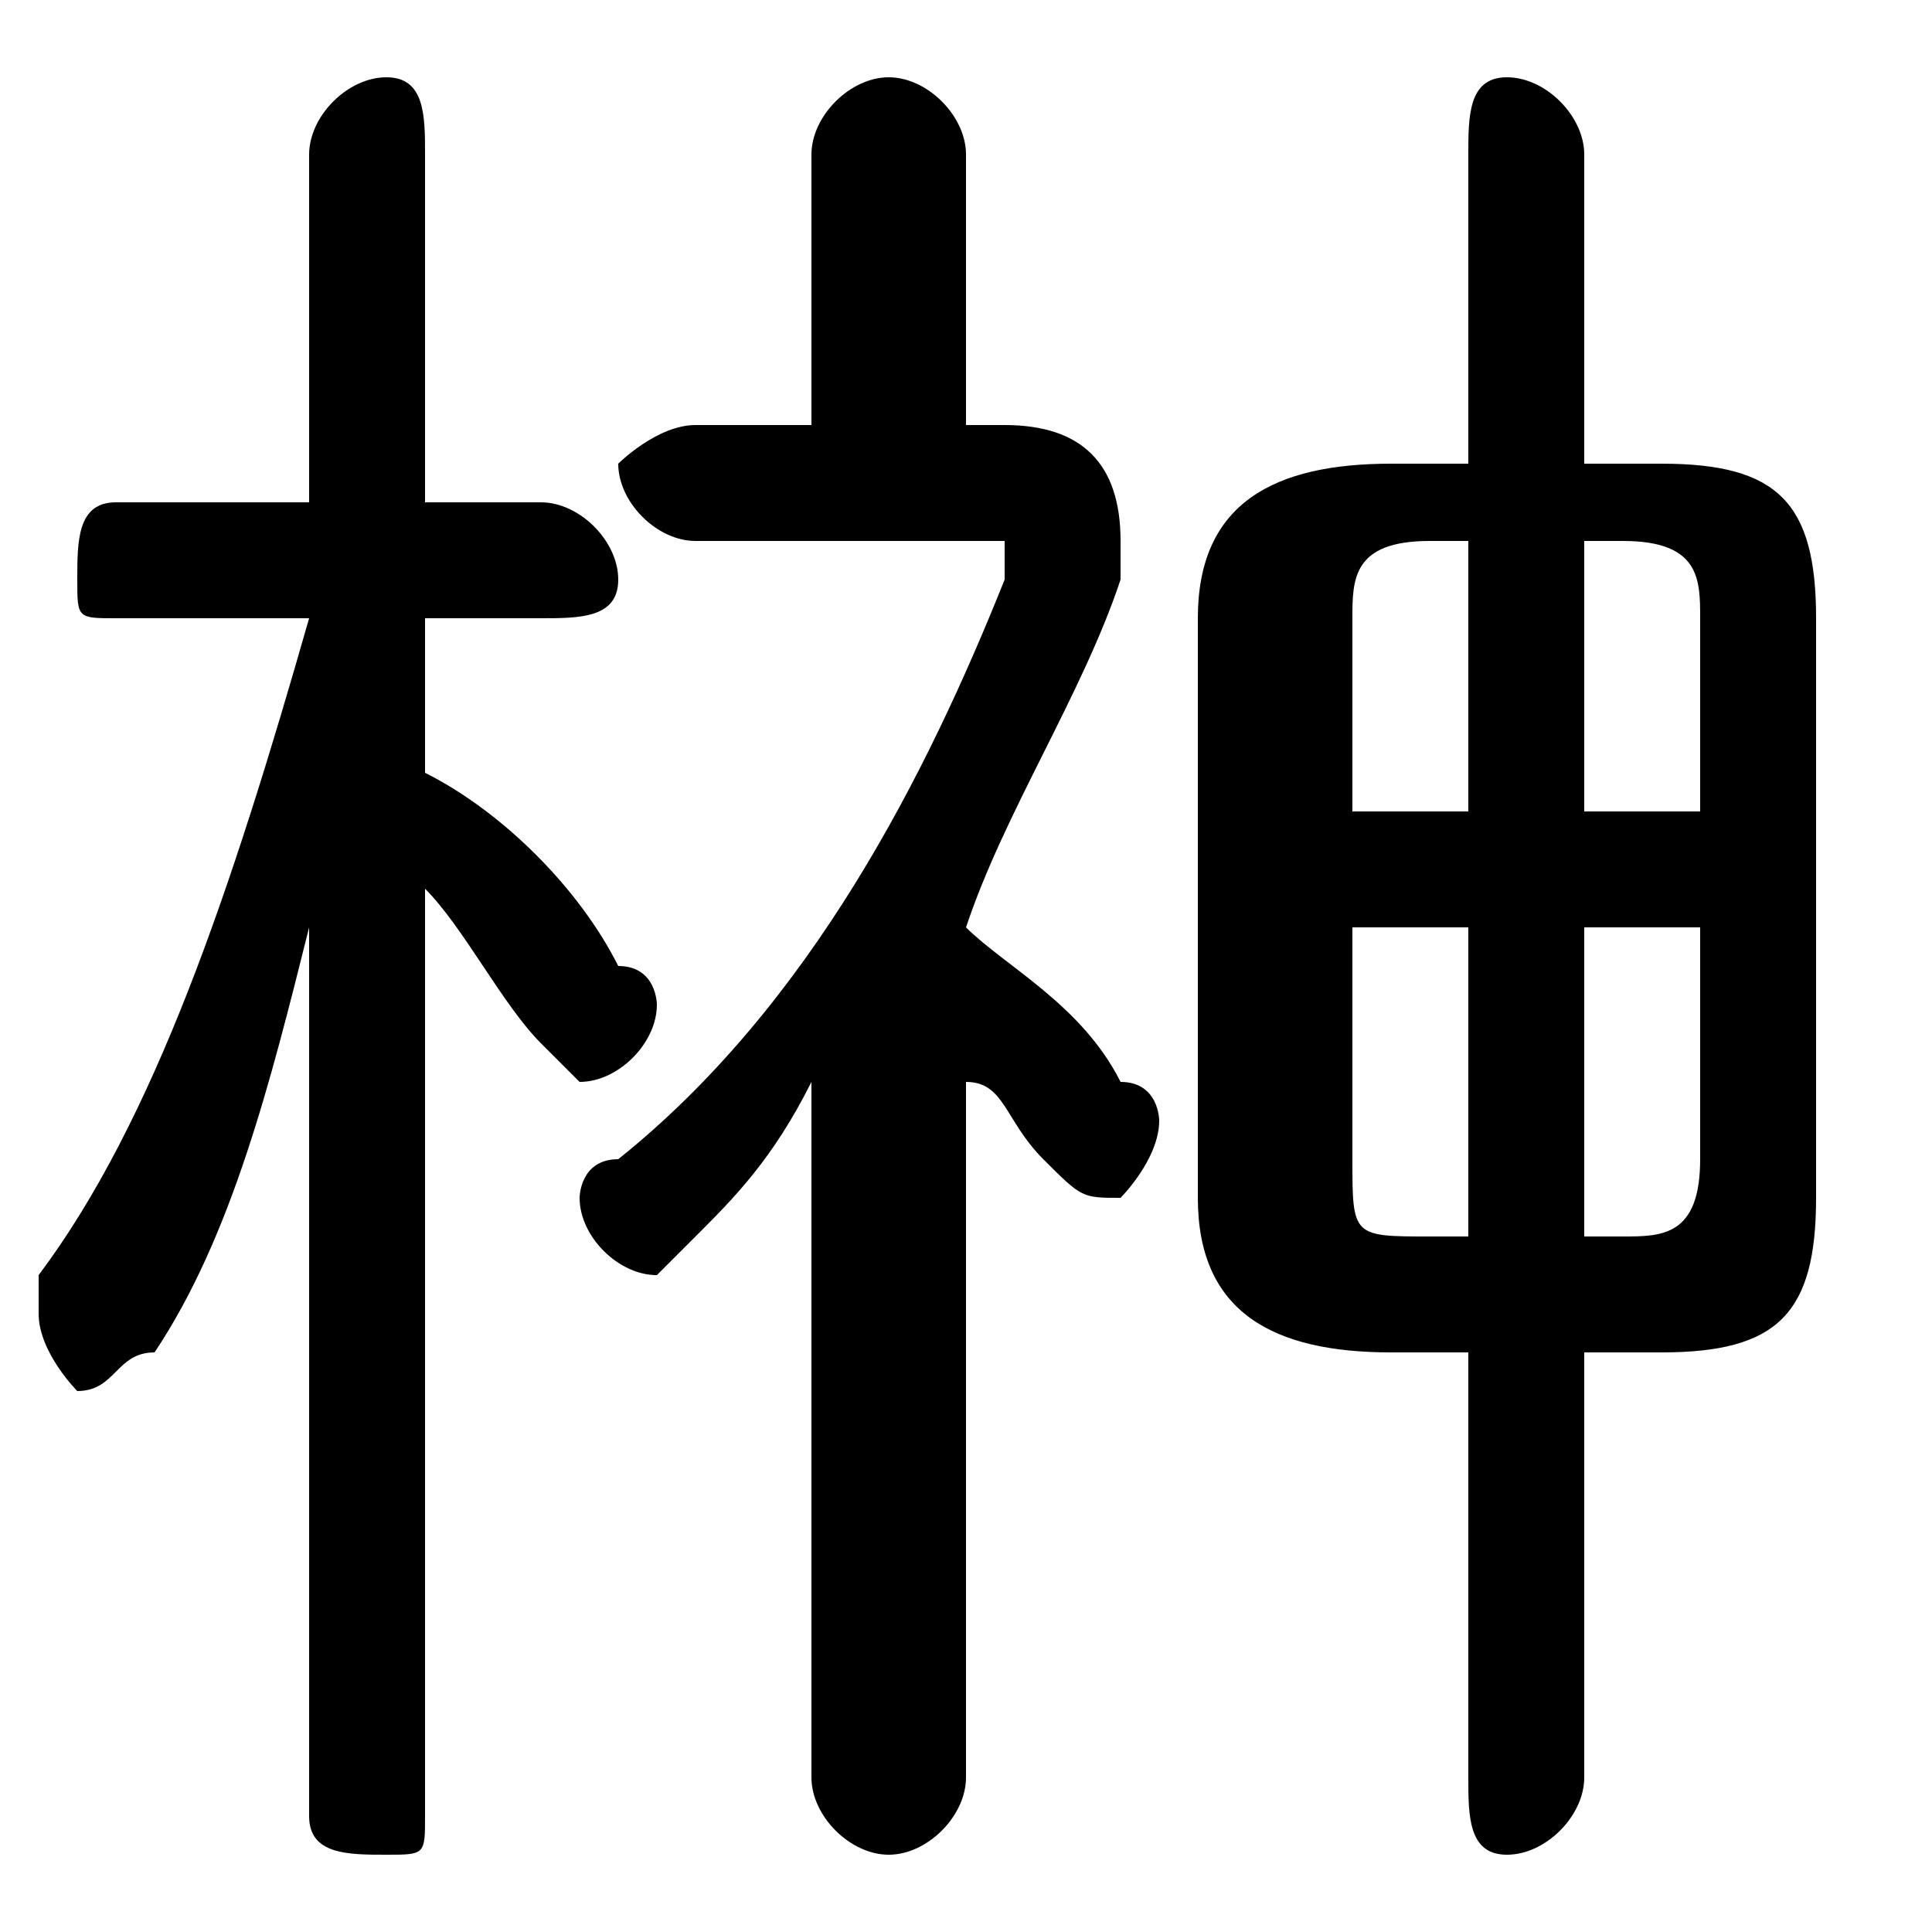 <svg xmlns="http://www.w3.org/2000/svg" viewBox="0 -44.0 50.0 50.0">
    <rect x="0" y="-44.0" width="50.0" height="50.0" fill="#808080" stroke="none"/>
    <g transform="scale(1, -1)">
        <!-- ボディの枠 -->
        <rect x="0" y="-6.0" width="50.0" height="50.0"
            stroke="white" fill="white"/>
        <!-- グリフ座標系の原点 -->
        <circle cx="0" cy="0" r="5" fill="white"/>
        <!-- グリフのアウトライン -->
        <g style="fill:black;stroke:#000000;stroke-width:0;stroke-linecap:round;stroke-linejoin:round;">
        <path d="M 43.0 9.0 C 46.0 9.0 47.0 10.0 47.0 13.0 L 47.0 28.0 C 47.0 31.0 46.0 32.0 43.0 32.0 L 41.0 32.0 L 41.0 40.0 C 41.0 41.0 40.0 42.0 39.0 42.0 C 38.0 42.0 38.0 41.0 38.0 40.0 L 38.0 32.0 L 36.0 32.0 C 33.0 32.0 31.0 31.0 31.0 28.0 L 31.0 13.0 C 31.0 10.0 33.0 9.0 36.0 9.0 L 38.0 9.0 L 38.0 -2.0 C 38.0 -3.0 38.0 -4.0 39.0 -4.0 C 40.0 -4.0 41.0 -3.0 41.0 -2.0 L 41.0 9.0 Z M 41.0 12.0 L 41.0 20.0 L 44.0 20.0 L 44.0 14.0 C 44.0 12.0 43.0 12.0 42.0 12.0 Z M 44.0 23.0 L 41.0 23.0 L 41.0 30.0 L 42.0 30.0 C 44.0 30.0 44.0 29.0 44.0 28.0 Z M 38.0 30.0 L 38.0 23.0 L 35.0 23.0 L 35.0 28.0 C 35.0 29.0 35.0 30.0 37.0 30.0 Z M 35.0 20.0 L 38.0 20.0 L 38.0 12.0 L 37.0 12.0 C 35.0 12.0 35.0 12.0 35.0 14.0 Z M 21.0 -2.0 C 21.0 -3.0 22.0 -4.0 23.0 -4.0 C 24.0 -4.0 25.0 -3.0 25.0 -2.0 L 25.0 16.0 C 26.0 16.0 26.0 15.0 27.0 14.0 C 28.0 13.0 28.0 13.0 29.0 13.0 C 29.0 13.0 30.0 14.0 30.0 15.0 C 30.0 15.0 30.0 16.0 29.0 16.0 C 28.0 18.0 26.0 19.0 25.0 20.0 L 25.0 20.0 C 26.0 23.0 28.0 26.0 29.0 29.0 C 29.0 29.0 29.0 30.0 29.0 30.0 C 29.0 32.0 28.0 33.0 26.0 33.0 L 25.0 33.0 L 25.0 40.0 C 25.0 41.0 24.0 42.0 23.0 42.0 C 22.0 42.0 21.0 41.0 21.0 40.0 L 21.0 33.0 L 18.0 33.0 C 17.0 33.0 16.0 32.0 16.0 32.0 C 16.0 31.0 17.0 30.0 18.0 30.0 L 25.0 30.0 C 26.0 30.0 26.0 30.0 26.0 30.0 C 26.0 30.0 26.0 29.0 26.0 29.0 C 24.0 24.0 21.0 18.0 16.0 14.0 C 15.0 14.0 15.0 13.0 15.0 13.0 C 15.0 12.0 16.0 11.0 17.0 11.0 C 17.0 11.0 18.0 12.0 18.0 12.0 C 19.0 13.0 20.0 14.0 21.0 16.0 Z M 8.0 28.0 C 6.0 21.0 4.0 15.0 1.0 11.0 C 1.0 10.0 1.0 10.0 1.0 10.0 C 1.0 9.0 2.0 8.0 2.0 8.0 C 3.0 8.0 3.0 9.0 4.0 9.0 C 6.0 12.0 7.0 16.0 8.0 20.0 L 8.0 10.0 L 8.0 -3.0 C 8.0 -4.0 9.0 -4.0 10.0 -4.0 C 11.0 -4.0 11.0 -4.0 11.0 -3.0 L 11.0 21.0 C 12.0 20.0 13.0 18.0 14.0 17.0 C 14.0 17.0 15.0 16.0 15.0 16.0 C 16.0 16.0 17.0 17.0 17.0 18.0 C 17.0 18.0 17.0 19.0 16.0 19.0 C 15.0 21.0 13.0 23.0 11.0 24.0 L 11.0 28.0 L 14.0 28.0 C 15.0 28.0 16.0 28.0 16.0 29.0 C 16.0 30.0 15.0 31.0 14.0 31.0 L 11.0 31.0 L 11.0 40.0 C 11.0 41.0 11.0 42.0 10.0 42.0 C 9.0 42.0 8.0 41.0 8.0 40.0 L 8.0 31.0 L 3.0 31.0 C 2.0 31.0 2.0 30.0 2.0 29.0 C 2.0 28.0 2.0 28.0 3.0 28.0 Z"/>
    </g>
    </g>
</svg>

